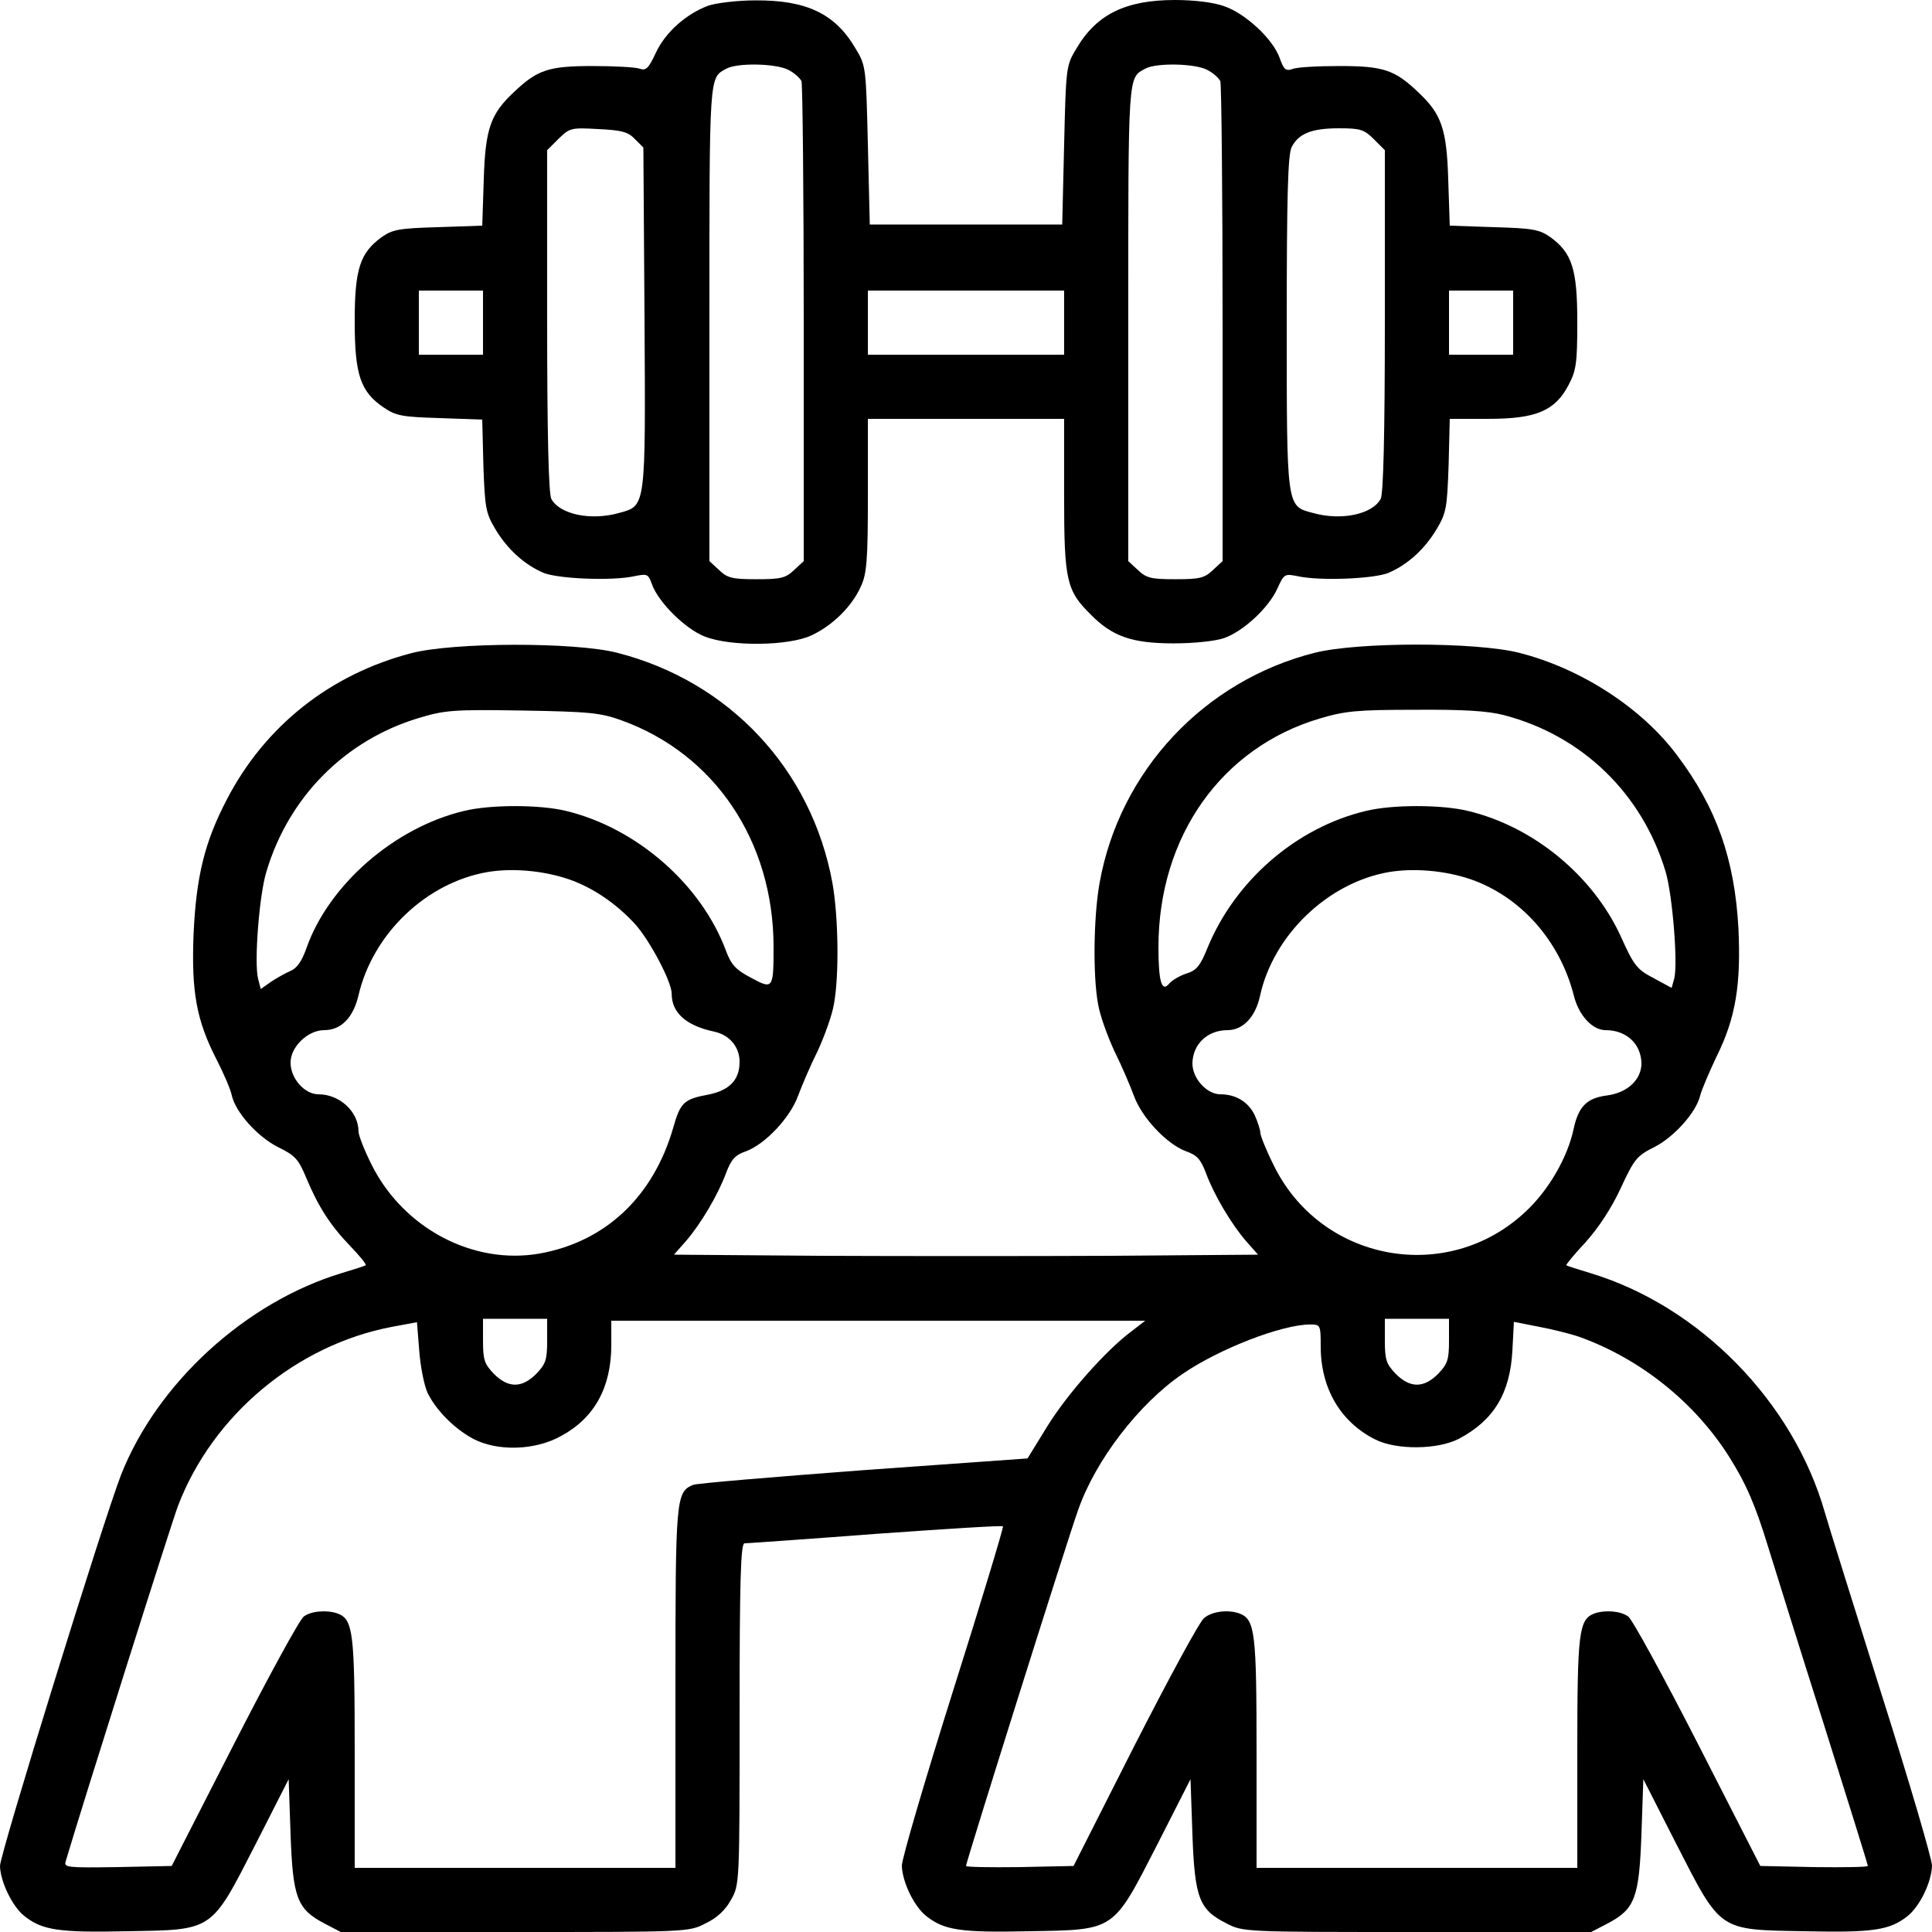 <?xml version="1.0" standalone="no"?>
<!DOCTYPE svg PUBLIC "-//W3C//DTD SVG 20010904//EN"
 "http://www.w3.org/TR/2001/REC-SVG-20010904/DTD/svg10.dtd">
<svg version="1.0" xmlns="http://www.w3.org/2000/svg"
 width="512pt" height="512pt" viewBox="0 0 512 512"
 preserveAspectRatio="xMidYMid meet">

<g transform="translate(0,512) scale(0.1,-0.1)"
fill="#000000" stroke="none">
<path d="M1877 5105 c-59 -22 -114 -71 -139 -125 -19 -41 -26 -48 -43 -42 -11
4 -67 7 -125 7 -116 0 -146 -10 -208 -69 -62 -58 -76 -97 -80 -233 l-4 -121
-117 -4 c-103 -3 -120 -6 -149 -26 -58 -42 -72 -85 -72 -223 0 -142 15 -187
77 -229 32 -22 49 -25 149 -28 l112 -4 3 -121 c4 -111 6 -126 31 -168 32 -54
77 -95 128 -117 39 -16 182 -22 241 -9 35 7 37 6 47 -22 17 -47 88 -118 140
-138 69 -27 222 -25 282 3 56 26 107 76 131 129 16 34 19 68 19 243 l0 202
260 0 260 0 0 -202 c0 -227 6 -253 71 -317 57 -58 110 -76 219 -76 55 0 111 6
134 14 51 18 118 80 141 131 18 39 19 40 54 33 59 -13 203 -7 241 9 51 22 96
63 128 117 25 42 27 56 31 169 l3 122 102 0 c127 0 177 21 213 90 20 38 23 57
23 167 0 140 -14 183 -72 225 -29 20 -46 23 -149 26 l-117 4 -4 121 c-4 136
-18 175 -80 233 -62 59 -92 69 -208 69 -58 0 -114 -3 -125 -8 -18 -6 -23 -1
-34 30 -18 50 -91 118 -148 137 -28 10 -80 16 -129 16 -131 0 -208 -38 -261
-128 -28 -46 -28 -50 -33 -257 l-5 -210 -255 0 -255 0 -5 210 c-5 207 -5 211
-33 257 -54 92 -130 128 -266 127 -47 0 -103 -7 -124 -14z m212 -170 c16 -8
31 -22 35 -30 3 -9 6 -299 6 -644 l0 -628 -26 -24 c-22 -21 -35 -24 -99 -24
-64 0 -77 3 -99 24 l-26 24 0 632 c0 665 -1 648 45 673 29 16 131 14 164 -3z
m1110 0 c16 -8 31 -22 35 -30 3 -9 6 -299 6 -644 l0 -628 -26 -24 c-22 -21
-35 -24 -99 -24 -64 0 -77 3 -99 24 l-26 24 0 632 c0 665 -1 648 45 673 29 16
131 14 164 -3z m-1517 -183 l23 -23 3 -449 c3 -506 4 -500 -66 -519 -76 -22
-159 -4 -181 37 -7 14 -11 168 -11 472 l0 452 30 30 c30 29 33 30 105 26 61
-3 79 -7 97 -26z m1959 -1 l29 -29 0 -452 c0 -304 -4 -458 -11 -472 -22 -41
-105 -59 -181 -37 -69 18 -68 14 -68 506 0 331 3 444 13 463 18 36 53 50 125
50 57 0 67 -3 93 -29z m-2361 -486 l0 -85 -85 0 -85 0 0 85 0 85 85 0 85 0 0
-85z m1540 0 l0 -85 -260 0 -260 0 0 85 0 85 260 0 260 0 0 -85z m1190 0 l0
-85 -85 0 -85 0 0 85 0 85 85 0 85 0 0 -85z"/>
<path d="M1090 3389 c-215 -56 -388 -193 -489 -388 -59 -113 -81 -204 -88
-356 -6 -152 7 -228 61 -333 19 -37 37 -79 40 -94 10 -46 69 -111 123 -138 45
-22 54 -32 74 -80 32 -77 64 -127 117 -182 25 -26 44 -49 41 -51 -2 -2 -31
-11 -64 -21 -254 -77 -488 -291 -584 -534 -48 -124 -321 -1005 -321 -1037 1
-42 33 -108 65 -133 47 -37 90 -44 271 -40 231 4 222 -2 341 230 l88 173 5
-145 c6 -169 17 -199 89 -237 l44 -23 461 0 c459 0 462 0 506 23 30 14 53 36
67 62 23 40 23 43 23 493 0 355 3 452 13 452 6 0 163 11 347 25 184 13 336 23
338 20 2 -2 -57 -198 -132 -435 -75 -238 -136 -446 -136 -464 1 -43 32 -108
65 -134 47 -37 90 -44 271 -40 231 4 222 -2 341 230 l88 173 5 -145 c6 -170
18 -201 90 -237 44 -23 47 -23 506 -23 l461 0 44 23 c72 38 83 68 89 237 l5
145 88 -173 c119 -232 110 -226 341 -230 181 -4 224 3 271 40 33 26 64 91 65
134 0 17 -60 222 -134 455 -73 233 -141 449 -150 481 -84 294 -333 547 -621
634 -33 10 -62 19 -64 21 -2 1 21 29 51 61 34 38 68 89 93 143 36 78 43 86 89
109 53 27 112 93 122 138 4 15 24 62 44 104 50 101 64 190 57 338 -10 183 -58
320 -163 459 -94 126 -256 230 -418 271 -115 29 -427 29 -542 0 -293 -74 -517
-313 -570 -610 -16 -89 -18 -246 -4 -321 5 -30 25 -85 43 -124 19 -38 42 -92
52 -119 21 -58 87 -128 138 -147 29 -10 39 -21 53 -58 21 -57 67 -135 107
-181 l31 -35 -387 -3 c-213 -1 -561 -1 -774 0 l-387 3 31 35 c40 46 86 124
107 181 14 37 24 48 53 58 51 19 117 89 138 147 10 27 33 81 52 119 18 39 38
94 43 124 14 75 12 232 -4 321 -55 301 -273 534 -570 610 -113 29 -435 28
-546 -1z m557 -178 c247 -89 402 -320 403 -598 0 -114 -1 -116 -60 -84 -40 21
-52 34 -66 71 -65 176 -237 326 -424 371 -70 17 -200 17 -270 0 -185 -44 -359
-196 -418 -364 -12 -34 -25 -53 -42 -60 -14 -6 -37 -19 -52 -29 l-27 -19 -7
27 c-11 42 3 223 22 284 59 198 208 348 403 407 70 21 91 23 276 20 177 -3
207 -6 262 -26z m2338 14 c208 -54 367 -208 429 -415 18 -60 33 -242 23 -283
l-7 -25 -48 26 c-44 23 -52 33 -87 111 -74 161 -232 291 -405 332 -70 17 -200
17 -270 0 -185 -44 -347 -185 -420 -363 -19 -47 -29 -60 -56 -68 -18 -6 -38
-18 -45 -26 -20 -25 -29 3 -29 96 0 293 167 529 428 606 67 20 100 23 252 23
128 1 192 -3 235 -14z m-2478 -435 c64 -22 127 -65 177 -120 39 -44 96 -152
96 -183 0 -51 38 -85 113 -101 41 -9 67 -41 67 -80 0 -48 -27 -76 -84 -87 -64
-12 -73 -21 -92 -88 -53 -183 -180 -302 -354 -333 -176 -31 -361 67 -445 235
-19 38 -35 78 -35 89 0 52 -50 98 -106 98 -37 0 -74 42 -74 84 0 42 46 86 89
86 45 0 77 33 91 92 38 164 180 299 342 327 66 11 147 4 215 -19z m2390 0
c133 -46 237 -163 274 -309 13 -52 49 -91 84 -91 55 0 94 -36 95 -88 0 -43
-37 -78 -91 -85 -54 -7 -76 -29 -89 -90 -16 -74 -65 -160 -126 -217 -208 -197
-546 -134 -670 125 -19 38 -34 76 -34 83 0 8 -7 29 -15 47 -17 35 -50 55 -91
55 -36 0 -74 42 -74 82 1 51 40 88 93 88 41 0 74 35 86 90 35 162 180 301 342
329 67 11 148 4 216 -19z m-2447 -1223 c0 -51 -4 -62 -29 -88 -38 -38 -74 -38
-112 0 -25 26 -29 37 -29 88 l0 58 85 0 85 0 0 -58z m2390 0 c0 -51 -4 -62
-29 -88 -38 -38 -74 -38 -112 0 -25 26 -29 37 -29 88 l0 58 85 0 85 0 0 -58z
m-2707 -138 c23 -47 71 -95 121 -122 65 -34 165 -31 234 8 88 48 132 129 132
241 l0 64 708 0 707 0 -35 -27 c-69 -51 -172 -168 -224 -252 l-53 -86 -434
-31 c-239 -18 -442 -35 -452 -39 -46 -19 -47 -35 -47 -540 l0 -475 -425 0
-425 0 0 305 c0 320 -4 353 -45 369 -28 10 -70 7 -90 -8 -11 -8 -94 -160 -185
-338 l-165 -323 -143 -3 c-134 -2 -143 -1 -138 15 44 149 282 902 298 943 92
240 314 426 568 474 l65 12 6 -75 c3 -42 13 -92 22 -112z m3053 148 c161 -58
305 -173 396 -317 45 -71 70 -129 103 -237 15 -48 80 -258 146 -465 65 -207
119 -379 119 -383 0 -3 -64 -4 -142 -3 l-143 3 -165 323 c-91 178 -174 330
-185 338 -20 15 -62 18 -90 8 -41 -16 -45 -49 -45 -369 l0 -305 -425 0 -425 0
0 305 c0 320 -4 353 -45 369 -30 11 -73 6 -94 -12 -12 -9 -94 -161 -184 -337
l-162 -320 -142 -3 c-79 -1 -143 0 -143 3 0 10 269 865 297 943 46 132 161
282 277 361 96 66 263 131 338 131 27 0 28 -1 28 -58 0 -112 53 -201 145 -247
56 -28 165 -27 221 2 93 49 136 121 142 234 l4 76 66 -13 c37 -7 85 -19 108
-27z"/>
</g>
</svg>
